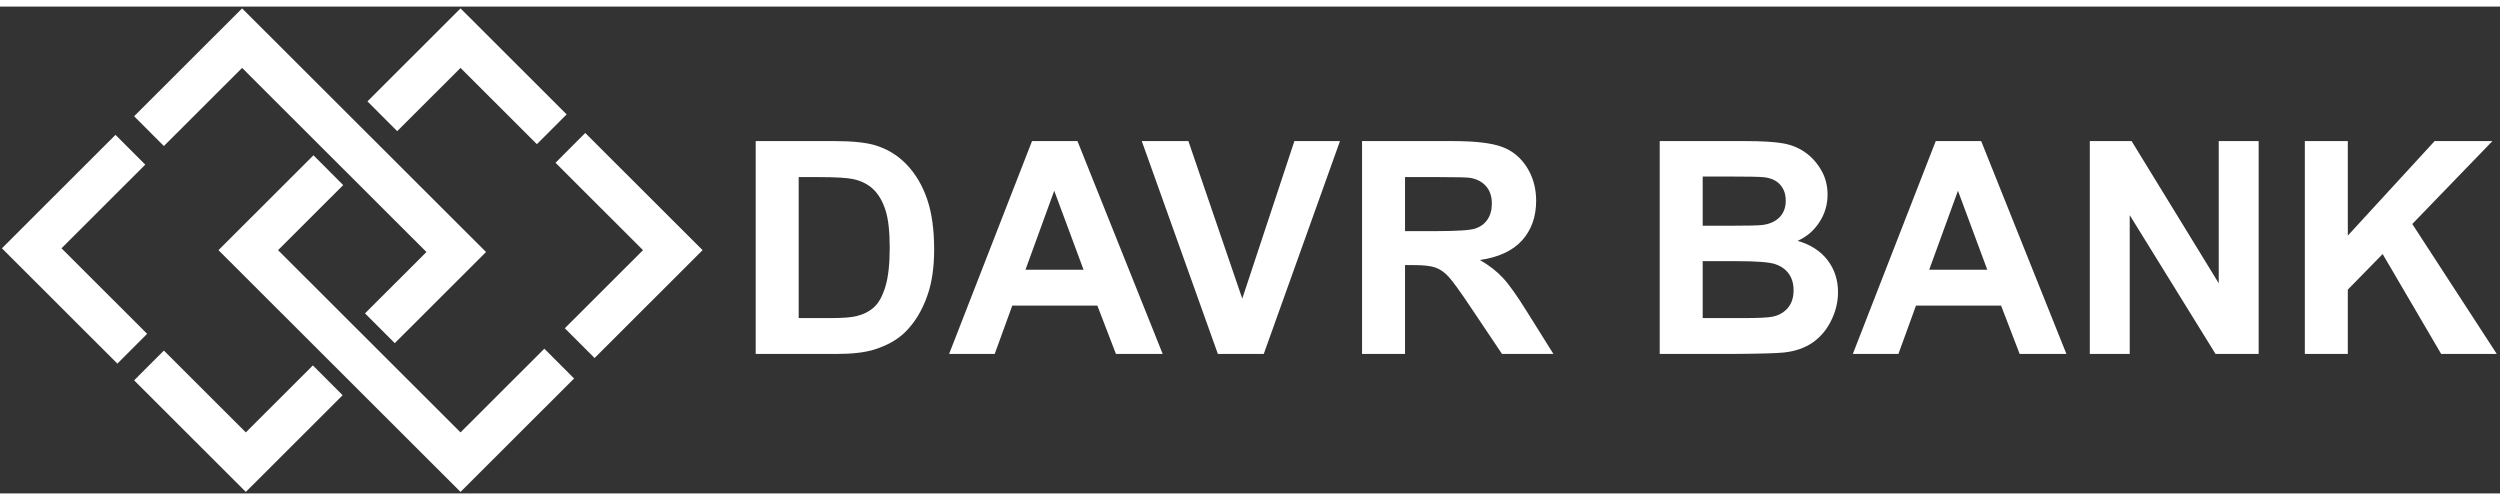 <svg width="250" height="50" viewBox="0 0 950 185" fill="none" xmlns="http://www.w3.org/2000/svg">
<rect x="0" y="0" width="950" height="185" fill="#333333" stroke="none"/>
<path d="M287.166 51.112H317.016C323.748 51.112 328.879 51.627 332.41 52.657C337.155 54.055 341.22 56.538 344.604 60.106C347.988 63.674 350.563 68.051 352.329 73.238C354.094 78.388 354.977 84.751 354.977 92.329C354.977 98.987 354.149 104.725 352.494 109.543C350.471 115.429 347.583 120.192 343.832 123.834C340.999 126.593 337.174 128.745 332.355 130.29C328.75 131.43 323.931 132 317.899 132H287.166V51.112ZM303.498 64.796V118.372H315.692C320.253 118.372 323.545 118.114 325.568 117.599C328.217 116.937 330.405 115.815 332.134 114.233C333.9 112.652 335.334 110.058 336.438 106.454C337.542 102.812 338.093 97.865 338.093 91.611C338.093 85.358 337.542 80.558 336.438 77.21C335.334 73.863 333.79 71.251 331.803 69.376C329.817 67.499 327.297 66.231 324.244 65.568C321.964 65.053 317.494 64.796 310.836 64.796H303.498ZM441.824 132H424.057L416.995 113.626H384.662L377.985 132H360.66L392.166 51.112H409.436L441.824 132ZM411.753 99.998L400.607 69.982L389.683 99.998H411.753ZM462.791 132L433.878 51.112H451.59L472.06 110.978L491.868 51.112H509.193L480.226 132H462.791ZM517.58 132V51.112H551.955C560.599 51.112 566.87 51.848 570.77 53.319C574.705 54.754 577.85 57.329 580.205 61.044C582.559 64.759 583.736 69.008 583.736 73.79C583.736 79.859 581.952 84.88 578.384 88.853C574.816 92.788 569.482 95.271 562.383 96.301C565.914 98.361 568.82 100.623 571.101 103.088C573.418 105.552 576.526 109.93 580.425 116.22L590.302 132H570.77L558.962 114.399C554.769 108.109 551.899 104.155 550.354 102.536C548.81 100.881 547.173 99.759 545.444 99.17C543.715 98.545 540.975 98.232 537.223 98.232H533.912V132H517.58ZM533.912 85.321H545.996C553.831 85.321 558.723 84.99 560.672 84.328C562.622 83.666 564.148 82.526 565.252 80.907C566.355 79.289 566.907 77.266 566.907 74.838C566.907 72.116 566.172 69.927 564.7 68.272C563.266 66.58 561.224 65.513 558.576 65.072C557.251 64.888 553.279 64.796 546.658 64.796H533.912V85.321ZM630.69 51.112H663.023C669.424 51.112 674.187 51.388 677.314 51.94C680.477 52.455 683.291 53.558 685.756 55.251C688.257 56.943 690.335 59.205 691.991 62.037C693.646 64.833 694.474 67.978 694.474 71.472C694.474 75.261 693.444 78.737 691.384 81.9C689.361 85.064 686.602 87.436 683.107 89.018C688.036 90.453 691.825 92.899 694.474 96.356C697.122 99.814 698.446 103.879 698.446 108.55C698.446 112.229 697.582 115.815 695.853 119.31C694.161 122.767 691.825 125.544 688.846 127.641C685.903 129.701 682.261 130.97 677.921 131.448C675.199 131.743 668.633 131.926 658.223 132H630.69V51.112ZM647.022 64.575V83.28H657.727C664.09 83.28 668.044 83.188 669.589 83.004C672.385 82.673 674.574 81.716 676.155 80.135C677.774 78.516 678.583 76.401 678.583 73.79C678.583 71.288 677.884 69.265 676.486 67.72C675.125 66.138 673.084 65.182 670.362 64.851C668.743 64.667 664.09 64.575 656.402 64.575H647.022ZM647.022 96.743V118.372H662.141C668.026 118.372 671.76 118.206 673.341 117.875C675.769 117.434 677.737 116.367 679.245 114.675C680.79 112.946 681.562 110.647 681.562 107.778C681.562 105.35 680.974 103.29 679.797 101.598C678.62 99.906 676.909 98.674 674.666 97.901C672.458 97.129 667.64 96.743 660.209 96.743H647.022ZM785.238 132H767.471L760.409 113.626H728.076L721.399 132H704.074L735.58 51.112H752.85L785.238 132ZM755.167 99.998L744.021 69.982L733.097 99.998H755.167ZM794.121 132V51.112H810.012L843.117 105.129V51.112H858.291V132H841.903L809.294 79.252V132H794.121ZM875.836 132V51.112H892.168V87.032L925.164 51.112H947.124L916.667 82.618L948.779 132H927.646L905.411 94.039L892.168 107.557V132H875.836Z" fill="white"/>
<path d="M56.622 136.37L93.415 173.116L124.548 142.023M50.254 130.01L12.045 91.851L49.546 54.399M56.622 47.333L92 12L173.37 93.265L144.36 122.237" stroke="white" stroke-width="16"/>
<path d="M212.501 135.664L175 173.116L94.338 92.558L124.763 62.172M220.284 127.89L255.662 92.558L216.746 53.692M209.671 46.626L175 12L145.282 41.679" stroke="white" stroke-width="16"/>
</svg>

